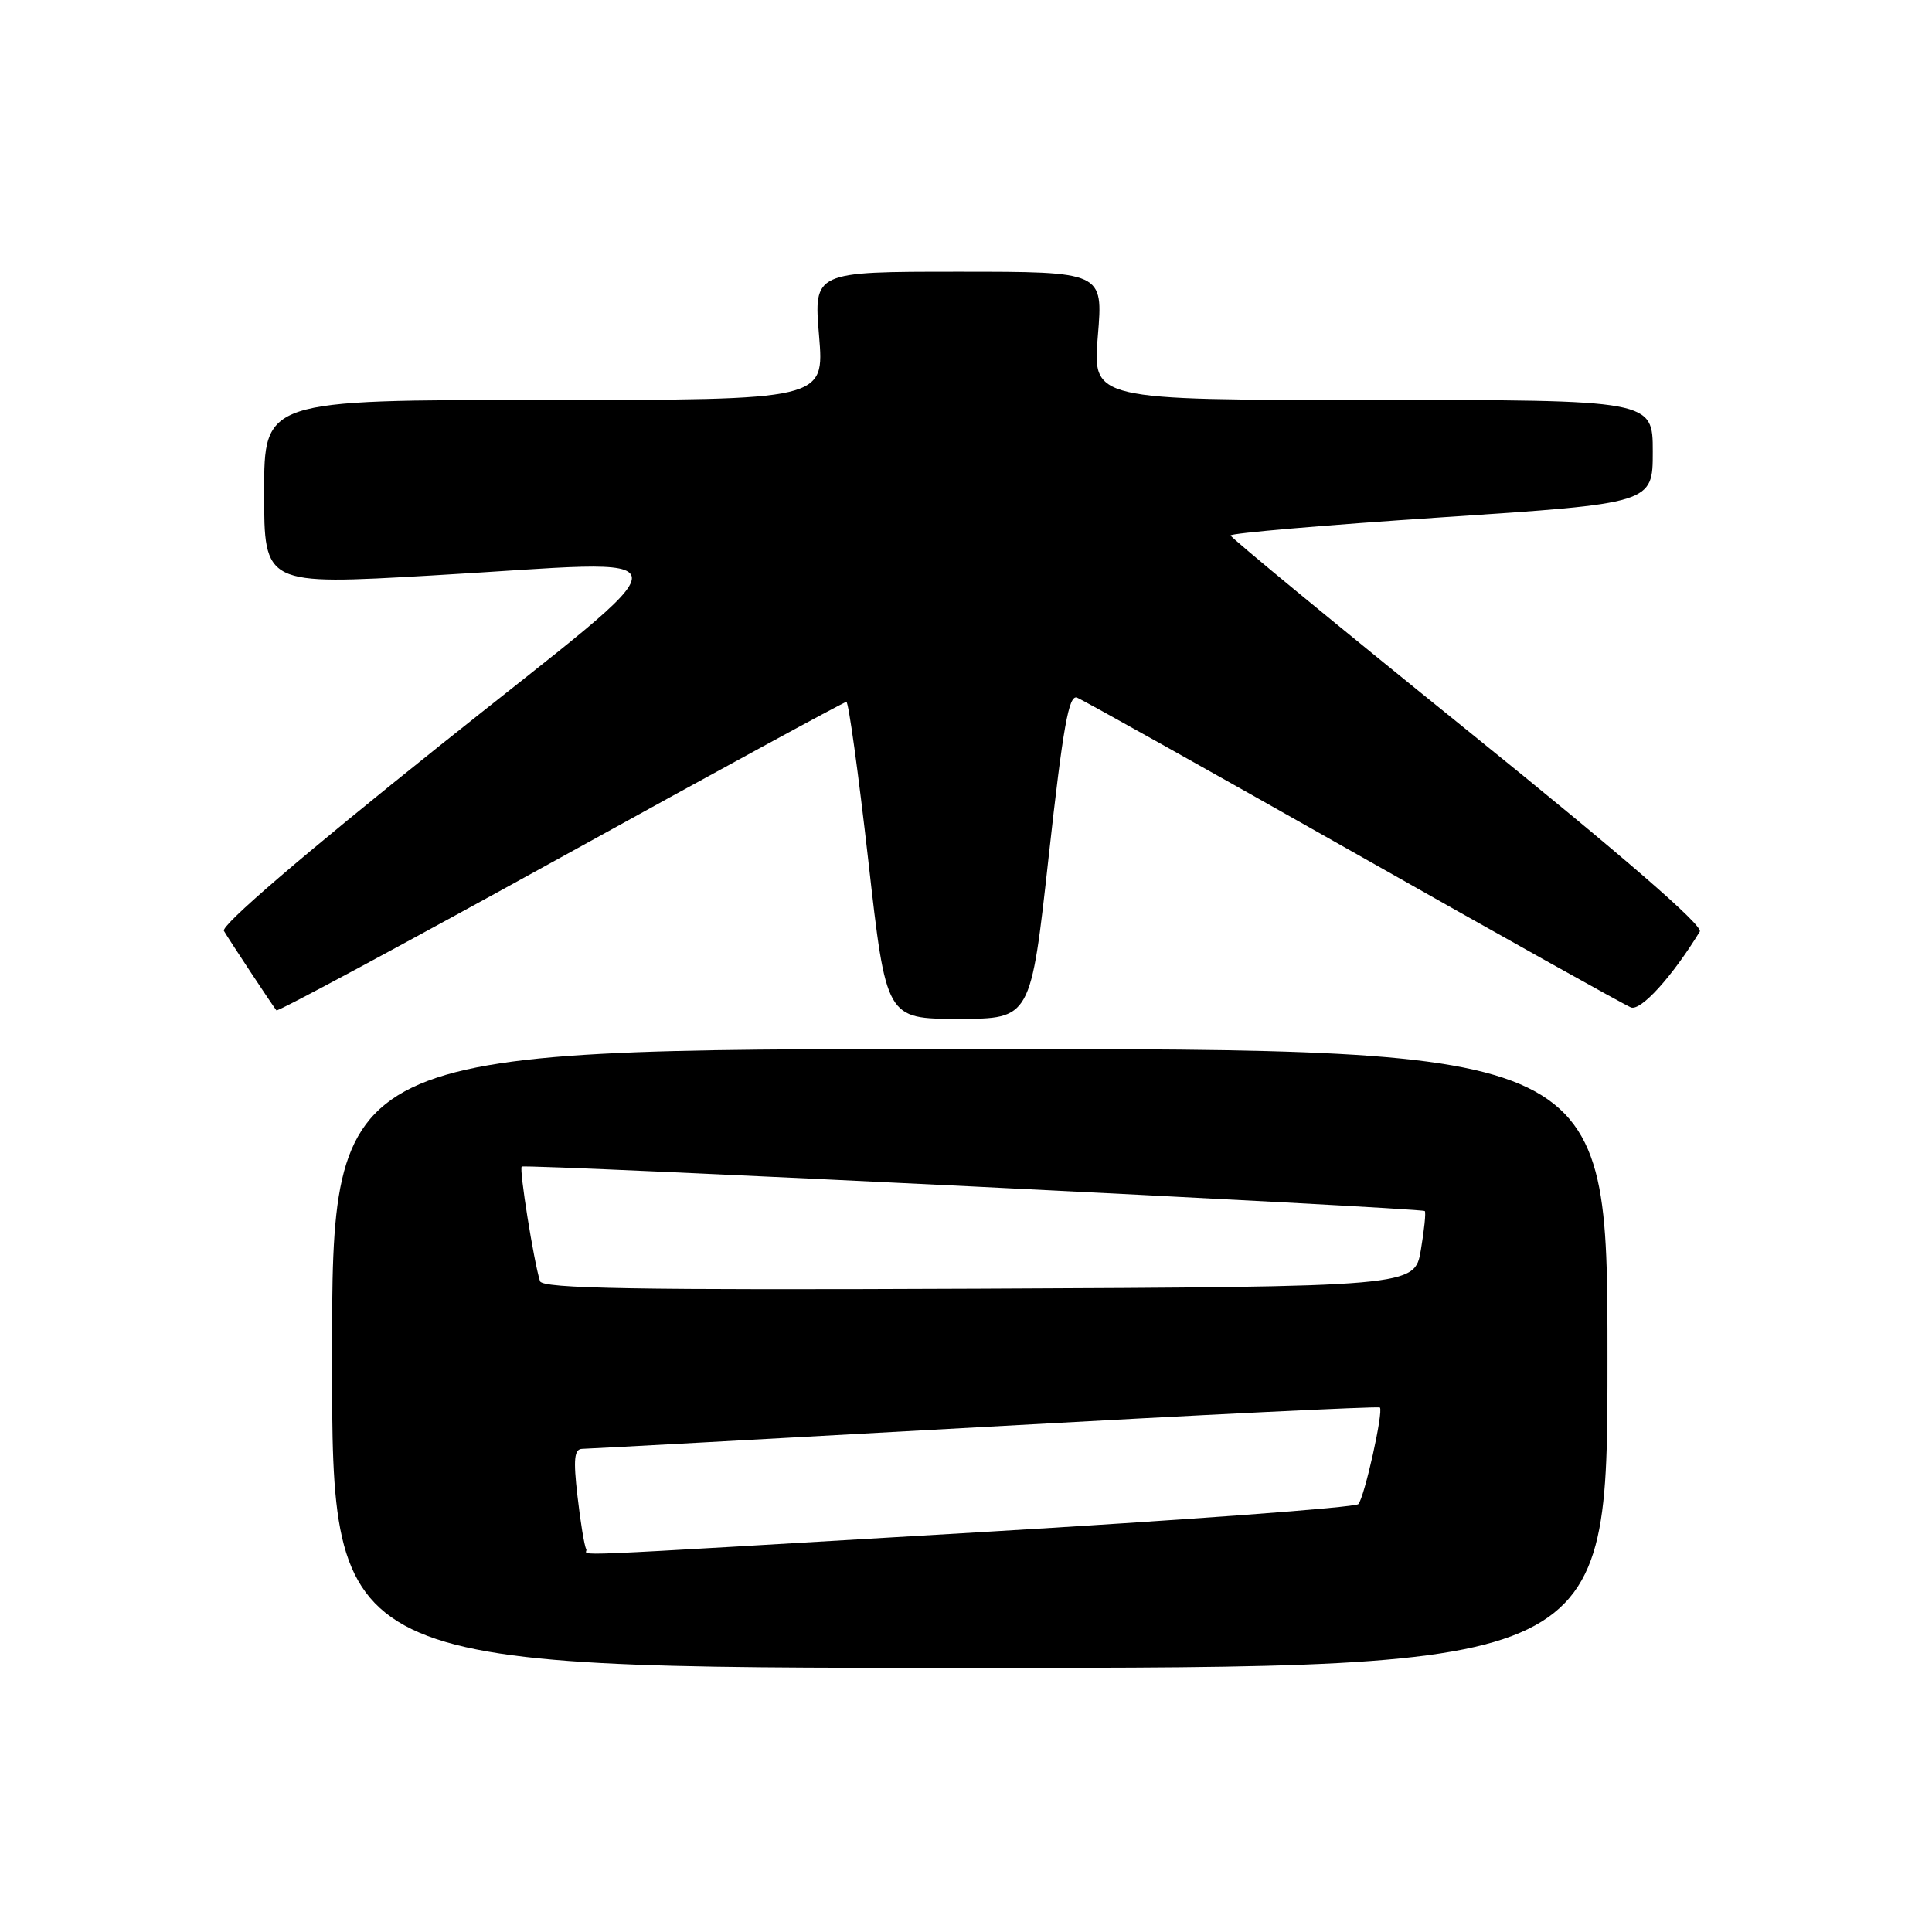 <?xml version="1.0" encoding="UTF-8" standalone="no"?>
<!DOCTYPE svg PUBLIC "-//W3C//DTD SVG 1.1//EN" "http://www.w3.org/Graphics/SVG/1.1/DTD/svg11.dtd" >
<svg xmlns="http://www.w3.org/2000/svg" xmlns:xlink="http://www.w3.org/1999/xlink" version="1.1" viewBox="0 0 256 256">
 <g >
 <path fill="currentColor"
d=" M 213.00 180.00 C 213.00 139.00 213.00 139.00 128.50 139.00 C 44.00 139.00 44.00 139.00 44.00 180.00 C 44.00 221.00 44.00 221.00 128.50 221.00 C 213.00 221.00 213.00 221.00 213.00 180.00 Z  M 138.96 113.46 C 140.86 96.29 141.62 92.02 142.71 92.44 C 143.47 92.73 159.95 101.96 179.35 112.94 C 198.74 123.93 215.29 133.17 216.11 133.49 C 217.42 133.99 221.58 129.41 225.23 123.44 C 225.71 122.66 215.04 113.42 194.54 96.87 C 177.26 82.92 163.09 71.25 163.06 70.95 C 163.03 70.65 175.60 69.57 191.00 68.55 C 219.00 66.70 219.00 66.70 219.00 59.85 C 219.00 53.00 219.00 53.00 181.88 53.00 C 144.76 53.00 144.76 53.00 145.47 44.50 C 146.18 36.00 146.18 36.00 127.00 36.00 C 107.82 36.00 107.82 36.00 108.53 44.50 C 109.24 53.00 109.24 53.00 72.12 53.00 C 35.00 53.00 35.00 53.00 35.00 65.26 C 35.00 77.53 35.00 77.53 57.25 76.25 C 92.45 74.24 92.34 71.56 58.21 98.85 C 40.19 113.25 29.26 122.63 29.67 123.35 C 30.35 124.51 36.07 133.18 36.63 133.88 C 36.79 134.09 53.73 124.98 74.28 113.63 C 94.82 102.28 111.86 93.00 112.15 93.00 C 112.44 93.00 113.74 102.45 115.05 114.00 C 117.42 135.00 117.42 135.00 127.00 135.00 C 136.58 135.00 136.58 135.00 138.96 113.46 Z  M 77.67 205.25 C 77.43 204.84 76.91 201.69 76.52 198.25 C 75.95 193.33 76.09 192.00 77.15 191.98 C 77.89 191.97 101.90 190.66 130.50 189.07 C 159.10 187.47 182.65 186.32 182.84 186.50 C 183.34 187.00 180.81 198.36 179.99 199.30 C 179.60 199.75 156.84 201.43 129.40 203.05 C 71.09 206.48 78.22 206.17 77.67 205.25 Z  M 71.55 169.76 C 70.72 167.11 68.77 154.89 69.13 154.58 C 69.56 154.19 188.35 160.04 188.79 160.47 C 188.96 160.63 188.72 162.95 188.27 165.63 C 187.45 170.50 187.45 170.50 129.70 170.76 C 83.99 170.96 71.86 170.75 71.55 169.76 Z "/>
</g>
</svg>